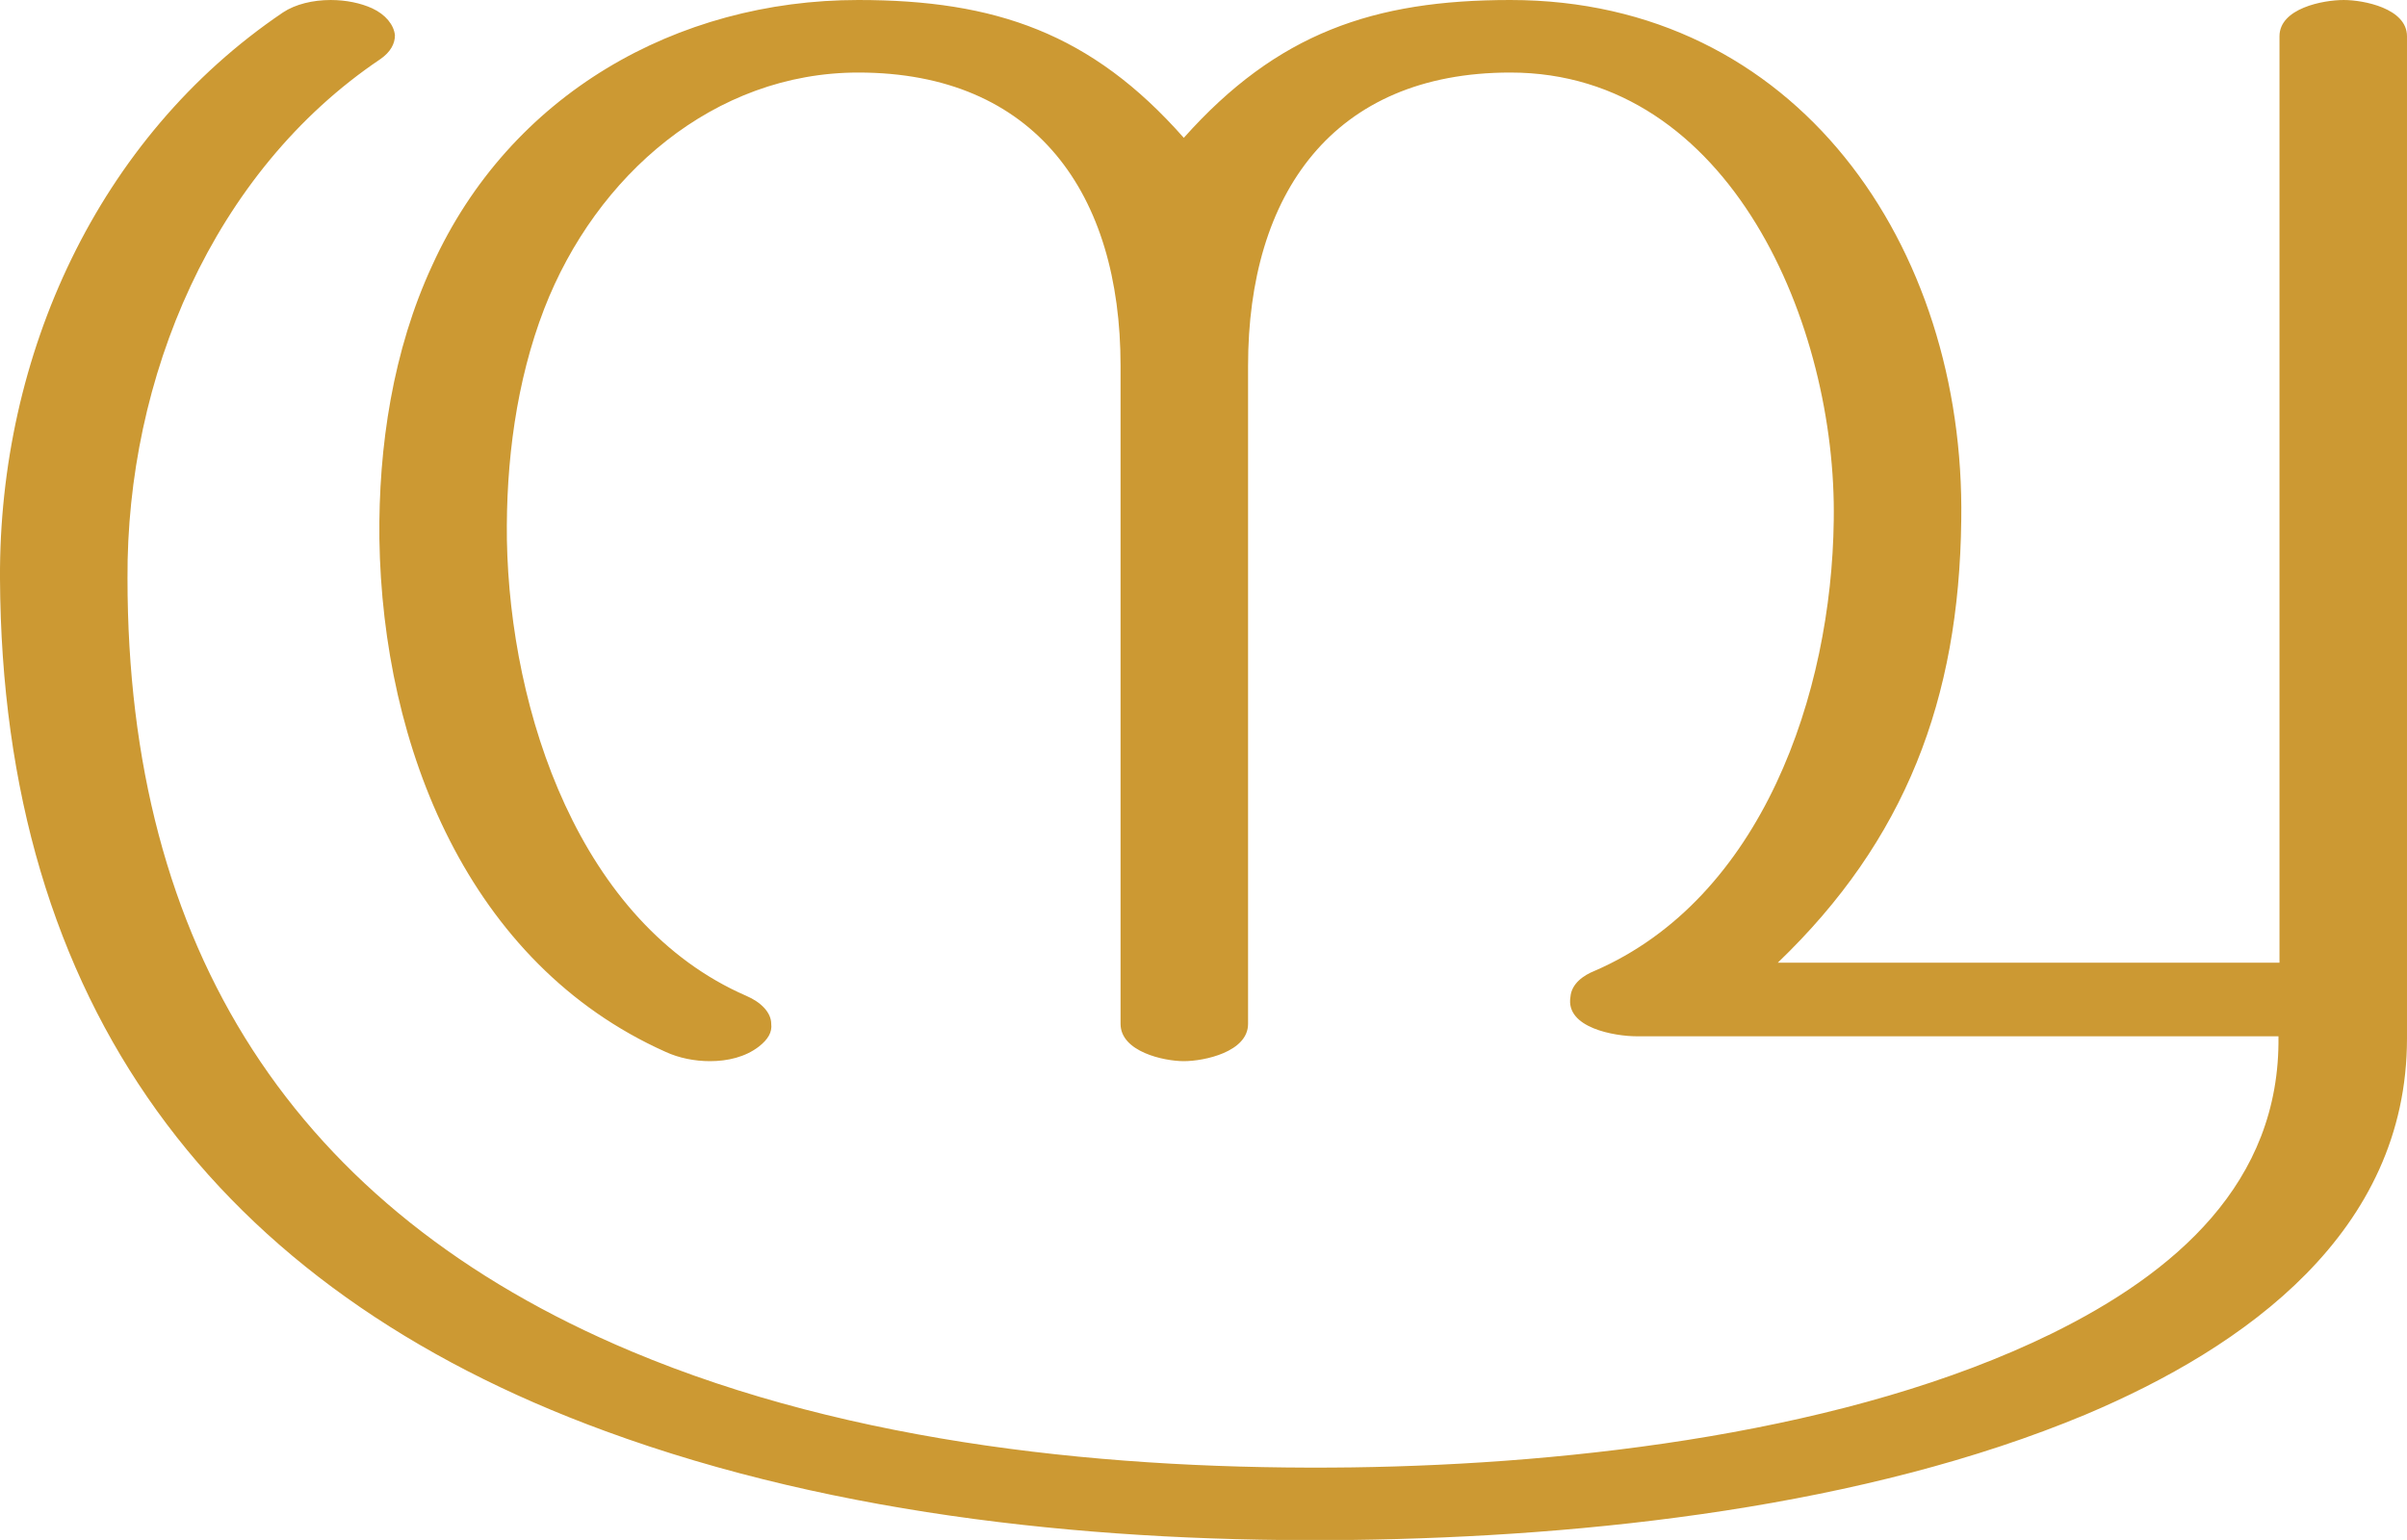 <?xml version="1.0" encoding="UTF-8"?>
<!DOCTYPE svg PUBLIC "-//W3C//DTD SVG 1.1//EN" "http://www.w3.org/Graphics/SVG/1.1/DTD/svg11.dtd">
<!-- Creator: CorelDRAW X8 -->
<svg xmlns="http://www.w3.org/2000/svg" xml:space="preserve" width="2322px" height="1486px" version="1.1" style="shape-rendering:geometricPrecision; text-rendering:geometricPrecision; image-rendering:optimizeQuality; fill-rule:evenodd; clip-rule:evenodd"
viewBox="0 0 2322 1486"
 xmlns:xlink="http://www.w3.org/1999/xlink">
 <defs>
  <style type="text/css">
   <![CDATA[
    .fil0 {fill:#CC9933;fill-rule:nonzero}
   ]]>
  </style>
 </defs>
 <g id="Layer_x0020_1">
  <path class="fil0" d="M1892 502c4,-265 -159,-502 -435,-502 -132,0 -225,32 -315,133 -89,-101 -182,-133 -314,-133 -175,0 -336,91 -411,256 -38,82 -52,175 -51,264 3,201 86,410 276,495 13,6 28,9 43,9 17,0 34,-4 47,-14 9,-7 13,-14 12,-22 0,-11 -10,-21 -24,-27 -161,-70 -228,-274 -231,-440 -1,-75 9,-153 36,-223 50,-129 164,-228 303,-228 171,0 253,117 253,283l0 635c0,27 42,36 61,36 20,0 62,-9 62,-36l0 -635c0,-166 82,-283 253,-283 213,0 315,245 312,432 -2,167 -69,365 -231,435 -10,4 -22,12 -23,25 -5,30 43,38 64,38l619 0c2,142 -101,229 -219,287 -194,95 -460,126 -674,129 -230,3 -482,-22 -696,-112 -326,-137 -486,-390 -486,-746 -1,-193 82,-392 244,-501 10,-7 14,-15 14,-23 -1,-10 -9,-20 -22,-26 -11,-5 -25,-8 -40,-8 -17,0 -34,4 -46,12 -179,121 -274,331 -273,546 2,411 207,685 584,823 226,83 482,108 721,105 228,-3 494,-32 707,-121 154,-65 310,-176 310,-363l0 -967c0,-27 -42,-35 -61,-35 -20,0 -62,8 -62,35l0 894 -484 0c123,-118 175,-254 177,-427z"/>
 </g>
</svg>
